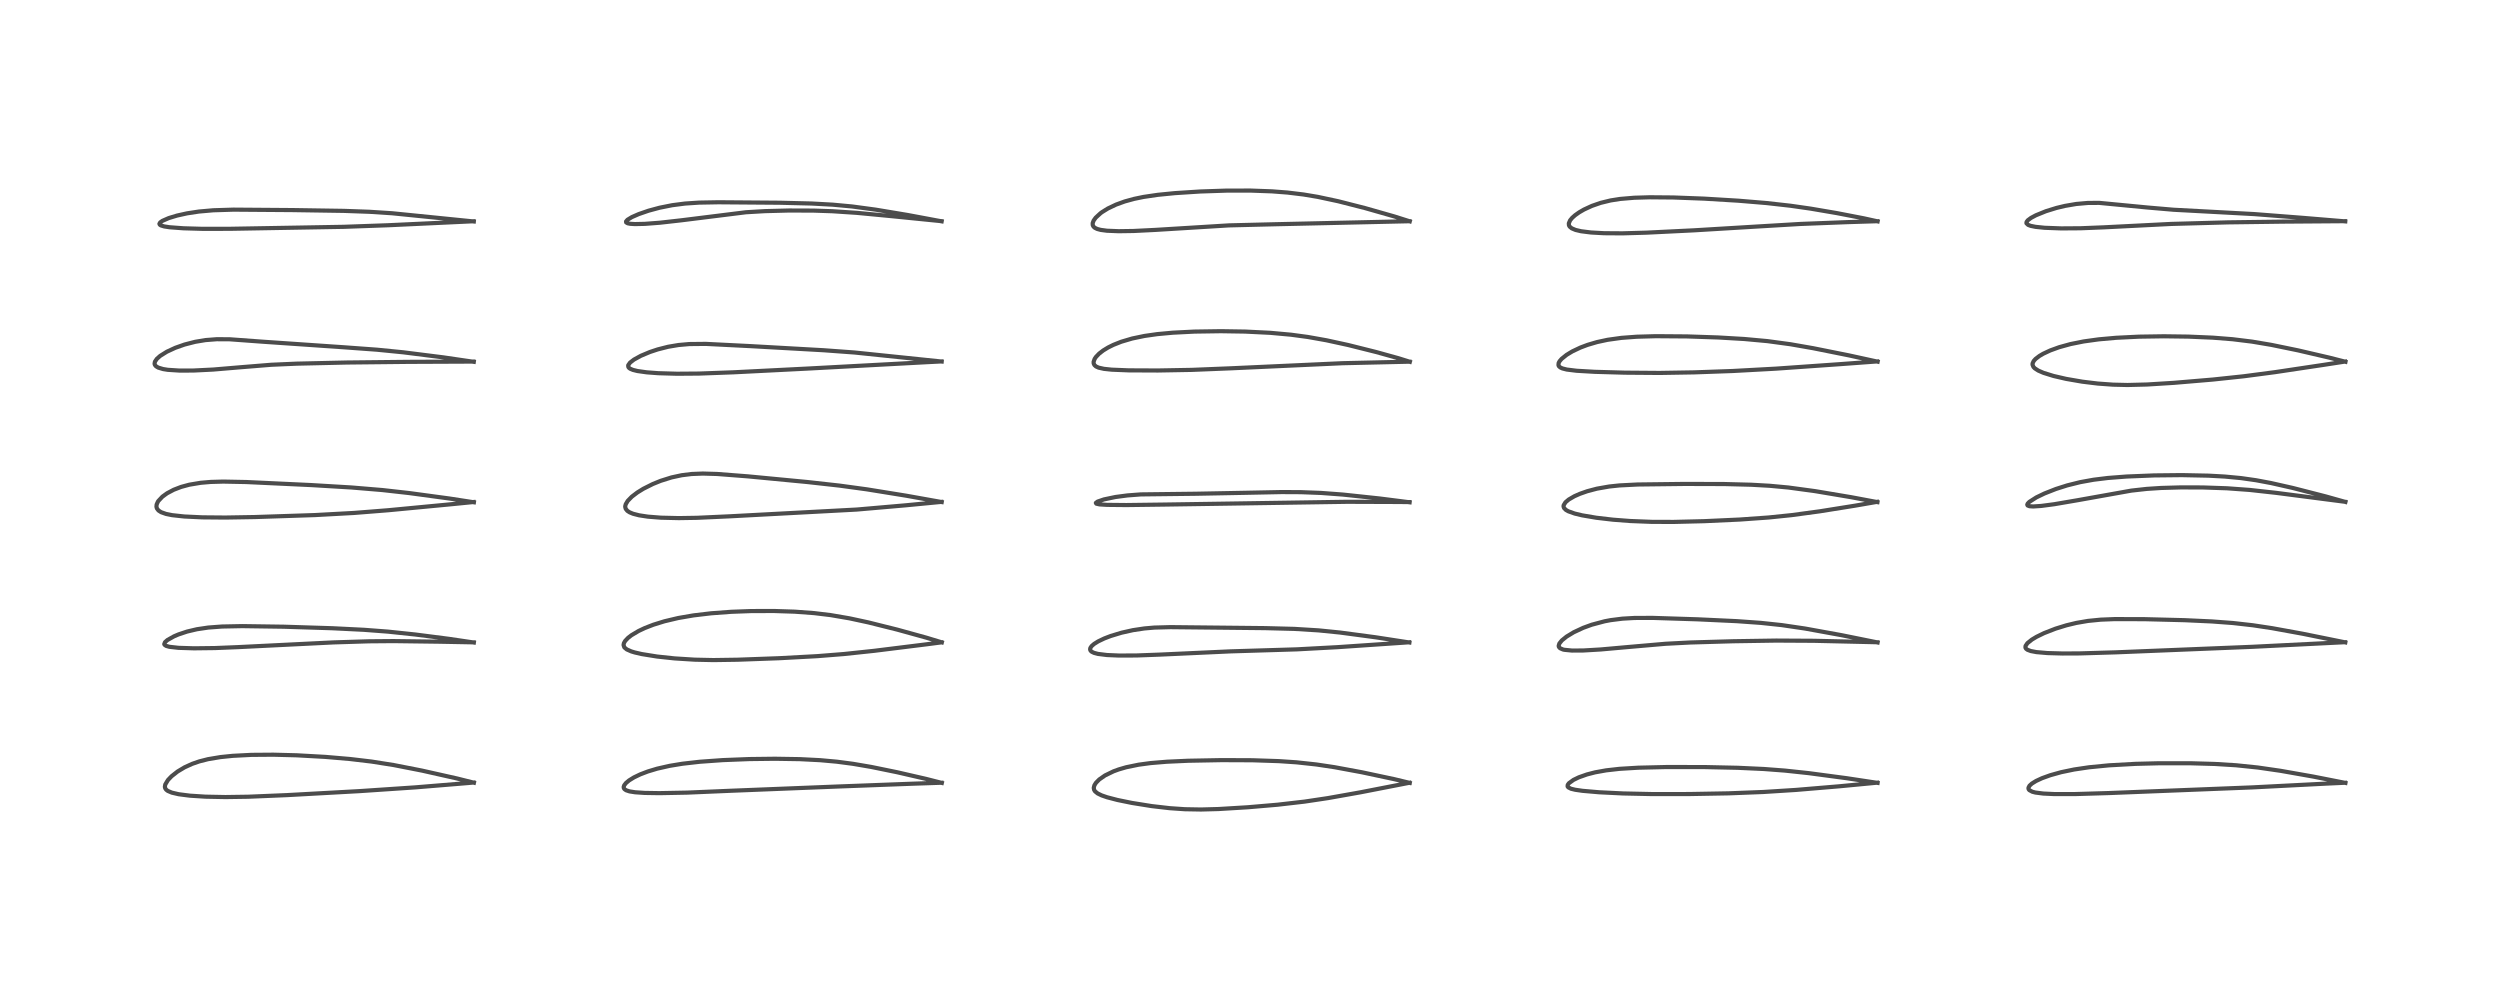<?xml version="1.0" encoding="utf-8" standalone="no"?>
<!DOCTYPE svg PUBLIC "-//W3C//DTD SVG 1.1//EN"
  "http://www.w3.org/Graphics/SVG/1.1/DTD/svg11.dtd">
<!-- Created with matplotlib (https://matplotlib.org/) -->
<svg height="288pt" version="1.1" viewBox="0 0 720 288" width="720pt" xmlns="http://www.w3.org/2000/svg" xmlns:xlink="http://www.w3.org/1999/xlink">
 <defs>
  <style type="text/css">
*{stroke-linecap:butt;stroke-linejoin:round;}
  </style>
 </defs>
 <g id="figure_1">
  <g id="patch_1">
   <path d="M 0 288 
L 720 288 
L 720 0 
L 0 0 
z
" style="fill:#ffffff;"/>
  </g>
  <g id="axes_1">
   <g id="line2d_1">
    <path clip-path="url(#pbdf25276ad)" d="M 136.491 225.42 
L 131.67 224.211 
L 121.54 221.936 
L 113.422 220.342 
L 107.006 219.329 
L 100.817 218.595 
L 93.734 217.988 
L 85.454 217.527 
L 78.73 217.353 
L 72.421 217.402 
L 67.037 217.679 
L 63.514 218.038 
L 59.917 218.641 
L 57.39 219.284 
L 55.333 219.996 
L 53.162 220.989 
L 51.142 222.199 
L 49.419 223.552 
L 48.373 224.645 
L 47.597 225.93 
L 47.483 226.593 
L 47.584 227.03 
L 47.869 227.437 
L 48.331 227.789 
L 49.498 228.282 
L 51.459 228.737 
L 54.689 229.152 
L 59.17 229.441 
L 64.922 229.554 
L 71.484 229.457 
L 82.645 228.994 
L 103.529 227.844 
L 119.653 226.758 
L 134.83 225.51 
L 136.389 225.369 
L 136.389 225.369 
" style="fill:none;stroke:#000000;stroke-linecap:square;stroke-opacity:0.7;stroke-width:1.2;"/>
   </g>
   <g id="line2d_2">
    <path clip-path="url(#pbdf25276ad)" d="M 136.474 185.046 
L 129.217 183.976 
L 119.601 182.737 
L 111.735 181.908 
L 104.817 181.384 
L 95.708 180.932 
L 81.772 180.494 
L 69.767 180.321 
L 63.949 180.438 
L 59.98 180.735 
L 56.706 181.222 
L 53.858 181.894 
L 51.414 182.71 
L 50.119 183.261 
L 48.233 184.319 
L 47.529 184.937 
L 47.305 185.502 
L 47.4 185.712 
L 47.846 186.014 
L 48.773 186.277 
L 51.414 186.576 
L 55.865 186.715 
L 61.92 186.641 
L 68.589 186.37 
L 96.116 185.009 
L 106.294 184.694 
L 113.3 184.634 
L 126.553 184.808 
L 136.391 184.994 
L 136.391 184.994 
" style="fill:none;stroke:#000000;stroke-linecap:square;stroke-opacity:0.7;stroke-width:1.2;"/>
   </g>
   <g id="line2d_3">
    <path clip-path="url(#pbdf25276ad)" d="M 136.486 144.659 
L 129.451 143.574 
L 117.837 142 
L 110.139 141.137 
L 101.228 140.394 
L 89.634 139.703 
L 70.946 138.827 
L 64.312 138.696 
L 60.701 138.796 
L 57.796 139.044 
L 54.514 139.594 
L 52.184 140.225 
L 50.032 141.05 
L 48.116 142.066 
L 46.779 143.033 
L 45.611 144.279 
L 45.453 144.521 
L 45.109 145.314 
L 45.056 145.941 
L 45.186 146.422 
L 45.641 147.018 
L 46.399 147.51 
L 47.824 148.014 
L 49.566 148.366 
L 53.046 148.748 
L 58.255 148.995 
L 64.906 149.054 
L 73.391 148.909 
L 90.75 148.339 
L 101.985 147.725 
L 111.844 146.944 
L 130.09 145.207 
L 136.394 144.582 
L 136.394 144.582 
" style="fill:none;stroke:#000000;stroke-linecap:square;stroke-opacity:0.7;stroke-width:1.2;"/>
   </g>
   <g id="line2d_4">
    <path clip-path="url(#pbdf25276ad)" d="M 136.453 104.205 
L 127.625 102.914 
L 116.143 101.465 
L 108.579 100.715 
L 98.827 100.001 
L 75.577 98.405 
L 66.155 97.714 
L 62.439 97.693 
L 59.192 97.945 
L 56.23 98.437 
L 53.159 99.226 
L 50.499 100.163 
L 48.063 101.289 
L 46.136 102.492 
L 45.178 103.34 
L 44.618 104.162 
L 44.513 104.756 
L 44.617 105.104 
L 44.932 105.486 
L 45.564 105.867 
L 46.968 106.29 
L 48.326 106.507 
L 51.675 106.727 
L 55.669 106.715 
L 61.4 106.431 
L 69.335 105.763 
L 78.124 105.053 
L 85.5 104.731 
L 99.9 104.404 
L 117.622 104.214 
L 136.349 104.134 
L 136.349 104.134 
" style="fill:none;stroke:#000000;stroke-linecap:square;stroke-opacity:0.7;stroke-width:1.2;"/>
   </g>
   <g id="line2d_5">
    <path clip-path="url(#pbdf25276ad)" d="M 136.462 63.785 
L 112.907 61.415 
L 106.357 60.993 
L 99.055 60.732 
L 84.231 60.504 
L 67.242 60.377 
L 61.43 60.559 
L 57.267 60.926 
L 53.876 61.443 
L 50.971 62.087 
L 48.598 62.809 
L 46.76 63.614 
L 46.127 64.068 
L 45.912 64.452 
L 46.018 64.712 
L 46.299 64.907 
L 47.28 65.21 
L 48.841 65.449 
L 52.798 65.745 
L 58.285 65.905 
L 66.061 65.898 
L 99.004 65.323 
L 111.741 64.872 
L 136.329 63.725 
L 136.329 63.725 
" style="fill:none;stroke:#000000;stroke-linecap:square;stroke-opacity:0.7;stroke-width:1.2;"/>
   </g>
   <g id="line2d_6">
    <path clip-path="url(#pbdf25276ad)" d="M 271.252 225.479 
L 266.644 224.306 
L 258.4 222.41 
L 250.935 220.882 
L 245.661 219.979 
L 241.005 219.366 
L 236.185 218.931 
L 230.379 218.636 
L 223.201 218.52 
L 215.835 218.61 
L 208.164 218.911 
L 201.57 219.383 
L 196.533 219.956 
L 192.871 220.558 
L 189.26 221.376 
L 186.554 222.192 
L 184.394 223.018 
L 182.567 223.897 
L 181.175 224.759 
L 180.276 225.513 
L 179.772 226.169 
L 179.622 226.611 
L 179.653 226.954 
L 179.844 227.264 
L 180.313 227.593 
L 181.301 227.921 
L 182.912 228.175 
L 185.666 228.36 
L 189.911 228.427 
L 197.866 228.275 
L 210.443 227.741 
L 241.204 226.518 
L 262.482 225.719 
L 271.148 225.426 
L 271.148 225.426 
" style="fill:none;stroke:#000000;stroke-linecap:square;stroke-opacity:0.7;stroke-width:1.2;"/>
   </g>
   <g id="line2d_7">
    <path clip-path="url(#pbdf25276ad)" d="M 271.243 185 
L 266.779 183.645 
L 258.418 181.334 
L 250.106 179.257 
L 244.671 178.084 
L 239.22 177.149 
L 234.469 176.575 
L 228.901 176.163 
L 222.903 175.966 
L 216.327 175.986 
L 210.607 176.198 
L 204.809 176.627 
L 199.726 177.232 
L 195.325 177.991 
L 191.346 178.933 
L 188.175 179.917 
L 185.691 180.883 
L 183.902 181.73 
L 181.839 182.958 
L 180.891 183.693 
L 180.049 184.581 
L 179.686 185.221 
L 179.582 185.766 
L 179.798 186.412 
L 179.855 186.489 
L 180.518 187.037 
L 181.802 187.603 
L 182.806 187.908 
L 184.808 188.37 
L 189.246 189.082 
L 194.257 189.619 
L 200.084 189.987 
L 205.446 190.102 
L 212.427 189.999 
L 224.385 189.565 
L 235.37 188.971 
L 243.013 188.363 
L 251.793 187.432 
L 266.88 185.555 
L 271.135 185.002 
L 271.135 185.002 
" style="fill:none;stroke:#000000;stroke-linecap:square;stroke-opacity:0.7;stroke-width:1.2;"/>
   </g>
   <g id="line2d_8">
    <path clip-path="url(#pbdf25276ad)" d="M 271.217 144.591 
L 260.94 142.755 
L 249.658 140.931 
L 241.798 139.857 
L 232.482 138.821 
L 215.369 137.188 
L 206.528 136.504 
L 202.404 136.384 
L 199.165 136.513 
L 196.342 136.863 
L 193.403 137.496 
L 190.294 138.473 
L 188.023 139.392 
L 185.295 140.759 
L 183.555 141.833 
L 181.958 143.049 
L 180.784 144.259 
L 180.211 145.217 
L 180.072 145.762 
L 180.064 145.977 
L 180.199 146.528 
L 180.673 147.121 
L 181.327 147.55 
L 182.331 147.964 
L 184.059 148.409 
L 186.587 148.795 
L 190.337 149.093 
L 195.505 149.215 
L 200.738 149.129 
L 210.256 148.694 
L 246.75 146.751 
L 260.813 145.531 
L 271.091 144.544 
L 271.091 144.544 
" style="fill:none;stroke:#000000;stroke-linecap:square;stroke-opacity:0.7;stroke-width:1.2;"/>
   </g>
   <g id="line2d_9">
    <path clip-path="url(#pbdf25276ad)" d="M 271.212 104.123 
L 246.13 101.522 
L 237.217 100.87 
L 216.206 99.686 
L 203.273 99.038 
L 198.526 99.088 
L 195.419 99.363 
L 192.431 99.867 
L 189.416 100.632 
L 187.181 101.375 
L 184.575 102.467 
L 182.556 103.579 
L 181.452 104.437 
L 180.948 105.149 
L 180.918 105.252 
L 180.96 105.69 
L 181.189 105.985 
L 181.506 106.206 
L 182.295 106.535 
L 183.585 106.855 
L 186.258 107.232 
L 189.598 107.481 
L 194.962 107.637 
L 201.299 107.588 
L 211.216 107.225 
L 232.555 106.149 
L 267.277 104.288 
L 271.08 104.096 
L 271.08 104.096 
" style="fill:none;stroke:#000000;stroke-linecap:square;stroke-opacity:0.7;stroke-width:1.2;"/>
   </g>
   <g id="line2d_10">
    <path clip-path="url(#pbdf25276ad)" d="M 271.201 63.745 
L 261.397 61.916 
L 252.195 60.38 
L 245.423 59.465 
L 239.816 58.943 
L 233.784 58.614 
L 224.59 58.387 
L 206.911 58.251 
L 201.33 58.353 
L 197.296 58.62 
L 193.604 59.097 
L 189.948 59.827 
L 186.784 60.683 
L 183.934 61.667 
L 181.971 62.53 
L 180.712 63.295 
L 180.301 63.775 
L 180.333 64.052 
L 180.767 64.307 
L 181.513 64.453 
L 182.844 64.535 
L 185.707 64.472 
L 190.042 64.143 
L 196.274 63.441 
L 214.835 61.127 
L 220.309 60.805 
L 227.233 60.625 
L 234.31 60.652 
L 239.715 60.833 
L 246.786 61.302 
L 256.825 62.257 
L 271.112 63.691 
L 271.112 63.691 
" style="fill:none;stroke:#000000;stroke-linecap:square;stroke-opacity:0.7;stroke-width:1.2;"/>
   </g>
   <g id="line2d_11">
    <path clip-path="url(#pbdf25276ad)" d="M 406.007 225.473 
L 401.563 224.403 
L 392.249 222.418 
L 384.341 220.952 
L 379.115 220.168 
L 373.39 219.548 
L 368.346 219.206 
L 360.708 218.953 
L 351.837 218.915 
L 342.181 219.097 
L 336.055 219.376 
L 331.36 219.767 
L 327.9 220.234 
L 324.34 220.968 
L 322.181 221.598 
L 320.69 222.144 
L 318.25 223.327 
L 316.579 224.49 
L 315.636 225.45 
L 315.188 226.168 
L 315.001 226.887 
L 315.101 227.471 
L 315.374 227.907 
L 316.118 228.511 
L 317.275 229.073 
L 318.841 229.614 
L 321.817 230.391 
L 325.971 231.24 
L 331.7 232.157 
L 336.881 232.756 
L 341.238 233.055 
L 345.88 233.138 
L 350.923 233.002 
L 359.371 232.491 
L 367.965 231.754 
L 375.724 230.86 
L 382.431 229.856 
L 391.789 228.188 
L 405.92 225.437 
L 405.92 225.437 
" style="fill:none;stroke:#000000;stroke-linecap:square;stroke-opacity:0.7;stroke-width:1.2;"/>
   </g>
   <g id="line2d_12">
    <path clip-path="url(#pbdf25276ad)" d="M 405.914 185.038 
L 396.189 183.54 
L 385.934 182.171 
L 379.761 181.549 
L 372.785 181.12 
L 364.415 180.901 
L 337.084 180.614 
L 332.428 180.744 
L 329.58 180.992 
L 326.3 181.483 
L 323.014 182.216 
L 319.87 183.171 
L 318.044 183.873 
L 316.28 184.716 
L 315.114 185.442 
L 314.403 186.057 
L 314.024 186.607 
L 313.946 187.035 
L 314.085 187.396 
L 314.396 187.692 
L 315.079 188.026 
L 316.203 188.323 
L 318.806 188.648 
L 322.292 188.798 
L 327.328 188.775 
L 334.017 188.528 
L 354.496 187.588 
L 373.508 187.012 
L 385.216 186.382 
L 404.221 185.09 
L 405.803 184.974 
L 405.803 184.974 
" style="fill:none;stroke:#000000;stroke-linecap:square;stroke-opacity:0.7;stroke-width:1.2;"/>
   </g>
   <g id="line2d_13">
    <path clip-path="url(#pbdf25276ad)" d="M 405.975 144.661 
L 397.31 143.56 
L 386.749 142.435 
L 380.47 141.965 
L 374.667 141.743 
L 369.096 141.715 
L 358.526 141.93 
L 344.375 142.199 
L 328.574 142.387 
L 324.705 142.68 
L 321.245 143.137 
L 317.935 143.831 
L 316.1 144.459 
L 315.606 144.836 
L 315.74 145.059 
L 316.666 145.267 
L 318.854 145.401 
L 324.39 145.457 
L 335.235 145.315 
L 354.731 145.024 
L 371.638 144.765 
L 388.002 144.515 
L 402.198 144.566 
L 405.858 144.599 
L 405.858 144.599 
" style="fill:none;stroke:#000000;stroke-linecap:square;stroke-opacity:0.7;stroke-width:1.2;"/>
   </g>
   <g id="line2d_14">
    <path clip-path="url(#pbdf25276ad)" d="M 406.042 104.194 
L 402.763 103.17 
L 396.308 101.379 
L 388.286 99.368 
L 381.985 97.995 
L 376.639 97.045 
L 371.822 96.396 
L 365.84 95.851 
L 358.606 95.493 
L 351.612 95.382 
L 343.989 95.498 
L 337.751 95.815 
L 333.293 96.227 
L 329.618 96.751 
L 326.074 97.489 
L 322.935 98.417 
L 320.646 99.325 
L 319.125 100.081 
L 317.729 100.932 
L 316.558 101.835 
L 315.631 102.803 
L 315.254 103.368 
L 314.963 104.184 
L 314.974 104.652 
L 315.193 105.135 
L 315.635 105.533 
L 316.382 105.877 
L 317.936 106.228 
L 320.174 106.464 
L 325.042 106.662 
L 333.479 106.702 
L 343.23 106.525 
L 354.426 106.074 
L 386.68 104.603 
L 405.077 104.182 
L 405.937 104.165 
L 405.937 104.165 
" style="fill:none;stroke:#000000;stroke-linecap:square;stroke-opacity:0.7;stroke-width:1.2;"/>
   </g>
   <g id="line2d_15">
    <path clip-path="url(#pbdf25276ad)" d="M 406.011 63.742 
L 401.549 62.33 
L 393.14 59.933 
L 385.412 57.96 
L 379.49 56.694 
L 375.434 56.016 
L 370.818 55.455 
L 366.322 55.108 
L 360.185 54.885 
L 353.29 54.893 
L 345.698 55.148 
L 338.342 55.622 
L 333.436 56.11 
L 329.328 56.717 
L 326.635 57.274 
L 323.914 58.021 
L 321.434 58.92 
L 319.08 60.041 
L 317.41 61.074 
L 316.931 61.427 
L 315.563 62.687 
L 314.96 63.533 
L 314.691 64.262 
L 314.707 64.829 
L 314.931 65.27 
L 315.327 65.619 
L 316.002 65.943 
L 317.003 66.21 
L 318.801 66.45 
L 322.169 66.586 
L 326.473 66.522 
L 332.743 66.211 
L 353.945 64.909 
L 367.365 64.58 
L 405.927 63.713 
L 405.927 63.713 
" style="fill:none;stroke:#000000;stroke-linecap:square;stroke-opacity:0.7;stroke-width:1.2;"/>
   </g>
   <g id="line2d_16">
    <path clip-path="url(#pbdf25276ad)" d="M 540.751 225.471 
L 531.824 224.12 
L 520.889 222.662 
L 514.073 221.932 
L 508.015 221.472 
L 500.506 221.125 
L 490.971 220.916 
L 480.016 220.903 
L 471.793 221.098 
L 466.429 221.425 
L 462.567 221.862 
L 459.402 222.431 
L 457.041 223.039 
L 454.709 223.864 
L 453.169 224.607 
L 451.843 225.566 
L 451.494 226.059 
L 451.473 226.499 
L 451.666 226.763 
L 452.435 227.153 
L 453.64 227.448 
L 455.769 227.757 
L 460.532 228.171 
L 467.441 228.512 
L 475.79 228.692 
L 486.413 228.686 
L 497.819 228.481 
L 507.803 228.094 
L 517.256 227.495 
L 529.682 226.455 
L 540.63 225.411 
L 540.63 225.411 
" style="fill:none;stroke:#000000;stroke-linecap:square;stroke-opacity:0.7;stroke-width:1.2;"/>
   </g>
   <g id="line2d_17">
    <path clip-path="url(#pbdf25276ad)" d="M 540.75 185.029 
L 530.361 182.93 
L 519.863 181.02 
L 513.146 180.03 
L 507.105 179.387 
L 500.206 178.894 
L 488.922 178.364 
L 475.966 177.952 
L 470.738 177.972 
L 467.252 178.173 
L 463.864 178.601 
L 462.143 178.927 
L 458.432 179.916 
L 455.963 180.816 
L 453.238 182.088 
L 451.17 183.34 
L 449.81 184.443 
L 449.094 185.333 
L 448.894 186.005 
L 448.968 186.323 
L 449.287 186.685 
L 450.133 187.051 
L 450.514 187.14 
L 452.734 187.36 
L 455.985 187.341 
L 461.005 187.046 
L 469.013 186.333 
L 479.675 185.407 
L 486.815 185.035 
L 499.191 184.678 
L 511.515 184.485 
L 522.414 184.547 
L 539.225 184.932 
L 540.644 184.969 
L 540.644 184.969 
" style="fill:none;stroke:#000000;stroke-linecap:square;stroke-opacity:0.7;stroke-width:1.2;"/>
   </g>
   <g id="line2d_18">
    <path clip-path="url(#pbdf25276ad)" d="M 540.706 144.61 
L 533.146 143.194 
L 522.775 141.452 
L 515.061 140.405 
L 509.648 139.902 
L 504.393 139.606 
L 496.66 139.406 
L 485.272 139.369 
L 471.657 139.535 
L 466.392 139.803 
L 463.437 140.117 
L 459.9 140.739 
L 457.128 141.471 
L 454.98 142.227 
L 453.426 142.917 
L 451.796 143.865 
L 450.85 144.664 
L 450.332 145.512 
L 450.297 145.863 
L 450.453 146.327 
L 450.988 146.86 
L 451.658 147.242 
L 453.514 147.905 
L 455.64 148.416 
L 459.742 149.112 
L 464.554 149.672 
L 469.488 150.05 
L 475.684 150.293 
L 481.998 150.315 
L 490.801 150.098 
L 501.089 149.626 
L 509.384 149.036 
L 515.939 148.36 
L 524.084 147.259 
L 534.233 145.637 
L 540.595 144.531 
L 540.595 144.531 
" style="fill:none;stroke:#000000;stroke-linecap:square;stroke-opacity:0.7;stroke-width:1.2;"/>
   </g>
   <g id="line2d_19">
    <path clip-path="url(#pbdf25276ad)" d="M 540.764 104.16 
L 532.539 102.36 
L 522.165 100.279 
L 515.647 99.141 
L 509.018 98.242 
L 502.384 97.633 
L 494.86 97.191 
L 485.838 96.888 
L 476.866 96.821 
L 471.362 96.977 
L 466.973 97.306 
L 462.996 97.862 
L 459.957 98.515 
L 457.233 99.317 
L 455.176 100.09 
L 452.849 101.191 
L 451.201 102.183 
L 449.738 103.36 
L 449.172 104.017 
L 448.888 104.54 
L 448.833 105.191 
L 448.985 105.496 
L 449.363 105.828 
L 449.955 106.105 
L 451.223 106.429 
L 454.043 106.778 
L 459.274 107.083 
L 467.946 107.33 
L 477.972 107.407 
L 487.897 107.242 
L 499.041 106.847 
L 511.464 106.171 
L 529.676 104.894 
L 540.632 104.09 
L 540.632 104.09 
" style="fill:none;stroke:#000000;stroke-linecap:square;stroke-opacity:0.7;stroke-width:1.2;"/>
   </g>
   <g id="line2d_20">
    <path clip-path="url(#pbdf25276ad)" d="M 540.757 63.753 
L 536.764 62.874 
L 529.004 61.373 
L 521.45 60.084 
L 515.681 59.255 
L 508.756 58.477 
L 500.688 57.805 
L 490.786 57.206 
L 481.952 56.874 
L 475.14 56.816 
L 470.657 56.95 
L 466.569 57.296 
L 463.861 57.724 
L 461.01 58.418 
L 458.484 59.292 
L 456.208 60.34 
L 454.828 61.137 
L 453.628 61.984 
L 452.778 62.744 
L 452.193 63.453 
L 451.82 64.316 
L 451.856 64.883 
L 452.069 65.271 
L 452.67 65.764 
L 453.76 66.222 
L 455.36 66.599 
L 458.218 66.958 
L 461.95 67.164 
L 467.26 67.202 
L 474.165 67.006 
L 487.891 66.332 
L 505.35 65.28 
L 518.518 64.499 
L 532.134 63.972 
L 540.654 63.709 
L 540.654 63.709 
" style="fill:none;stroke:#000000;stroke-linecap:square;stroke-opacity:0.7;stroke-width:1.2;"/>
   </g>
   <g id="line2d_21">
    <path clip-path="url(#pbdf25276ad)" d="M 675.489 225.479 
L 666.174 223.647 
L 656.784 221.991 
L 650.248 221.043 
L 643.984 220.395 
L 637.862 220.019 
L 630.943 219.82 
L 621.875 219.816 
L 615.095 219.988 
L 607.369 220.416 
L 601.658 220.975 
L 597.359 221.612 
L 593.631 222.386 
L 590.502 223.257 
L 588.115 224.118 
L 586.387 224.92 
L 585.174 225.67 
L 584.496 226.29 
L 584.185 226.905 
L 584.231 227.266 
L 584.445 227.558 
L 585.308 228.019 
L 586.2 228.251 
L 588.472 228.544 
L 591.688 228.694 
L 597.601 228.69 
L 607.34 228.401 
L 648.595 226.772 
L 670.068 225.674 
L 675.37 225.432 
L 675.37 225.432 
" style="fill:none;stroke:#000000;stroke-linecap:square;stroke-opacity:0.7;stroke-width:1.2;"/>
   </g>
   <g id="line2d_22">
    <path clip-path="url(#pbdf25276ad)" d="M 675.453 185.008 
L 663.157 182.515 
L 654.384 180.918 
L 648.847 180.08 
L 643.102 179.43 
L 637.052 178.977 
L 629.184 178.614 
L 617.642 178.321 
L 609.059 178.298 
L 604.984 178.462 
L 601.326 178.827 
L 597.986 179.402 
L 595.148 180.083 
L 591.997 181.053 
L 588.687 182.345 
L 586.528 183.398 
L 585.169 184.212 
L 583.894 185.235 
L 583.347 186.044 
L 583.326 186.524 
L 583.504 186.833 
L 583.918 187.145 
L 584.883 187.504 
L 586.489 187.808 
L 589.649 188.082 
L 594.012 188.205 
L 598.888 188.183 
L 609.361 187.873 
L 648.636 186.283 
L 675.314 184.954 
L 675.314 184.954 
" style="fill:none;stroke:#000000;stroke-linecap:square;stroke-opacity:0.7;stroke-width:1.2;"/>
   </g>
   <g id="line2d_23">
    <path clip-path="url(#pbdf25276ad)" d="M 675.485 144.561 
L 669.82 142.971 
L 660.238 140.513 
L 654.071 139.12 
L 649.707 138.302 
L 645.382 137.687 
L 640.746 137.249 
L 636.066 136.99 
L 628.369 136.834 
L 620.409 136.919 
L 612.462 137.24 
L 607.09 137.654 
L 602.96 138.161 
L 599.112 138.856 
L 595.361 139.79 
L 592.102 140.828 
L 588.81 142.122 
L 586.453 143.259 
L 584.451 144.541 
L 583.982 145.025 
L 583.852 145.348 
L 583.956 145.583 
L 584.487 145.793 
L 585.581 145.862 
L 587.876 145.709 
L 591.6 145.217 
L 598.307 144.071 
L 613.809 141.298 
L 618.277 140.802 
L 622.406 140.532 
L 628.088 140.371 
L 634.404 140.388 
L 641.375 140.625 
L 647.928 141.102 
L 655.533 141.944 
L 675.402 144.516 
L 675.402 144.516 
" style="fill:none;stroke:#000000;stroke-linecap:square;stroke-opacity:0.7;stroke-width:1.2;"/>
   </g>
   <g id="line2d_24">
    <path clip-path="url(#pbdf25276ad)" d="M 675.491 104.187 
L 670.851 103.003 
L 661.878 100.915 
L 654.162 99.326 
L 648.576 98.385 
L 642.976 97.696 
L 637.316 97.248 
L 630.246 96.943 
L 623.196 96.849 
L 615.999 96.959 
L 609.408 97.285 
L 604.429 97.732 
L 600.085 98.335 
L 596.311 99.092 
L 593.061 99.989 
L 590.466 100.93 
L 588.422 101.887 
L 587.358 102.513 
L 586.23 103.379 
L 585.71 103.964 
L 585.387 104.661 
L 585.366 105.02 
L 585.624 105.664 
L 586.016 106.079 
L 587.005 106.72 
L 588.528 107.381 
L 591.42 108.28 
L 595.048 109.118 
L 599.723 109.925 
L 604.156 110.464 
L 608.527 110.781 
L 612.72 110.88 
L 618.369 110.736 
L 626.087 110.256 
L 637.318 109.308 
L 646.162 108.37 
L 655.215 107.179 
L 669.689 105.007 
L 675.391 104.126 
L 675.391 104.126 
" style="fill:none;stroke:#000000;stroke-linecap:square;stroke-opacity:0.7;stroke-width:1.2;"/>
   </g>
   <g id="line2d_25">
    <path clip-path="url(#pbdf25276ad)" d="M 675.441 63.756 
L 663.144 62.737 
L 649.252 61.659 
L 639.513 61.133 
L 625.995 60.408 
L 618.531 59.767 
L 604.562 58.426 
L 601.268 58.45 
L 597.948 58.745 
L 594.692 59.303 
L 592.267 59.886 
L 589.226 60.828 
L 586.347 61.998 
L 584.931 62.755 
L 583.994 63.452 
L 583.628 63.963 
L 583.618 64.31 
L 584.108 64.775 
L 584.821 65.043 
L 586.248 65.333 
L 588.859 65.602 
L 593.63 65.779 
L 599.188 65.739 
L 605.854 65.474 
L 625.306 64.492 
L 641.717 64.04 
L 657.496 63.83 
L 675.311 63.7 
L 675.311 63.7 
" style="fill:none;stroke:#000000;stroke-linecap:square;stroke-opacity:0.7;stroke-width:1.2;"/>
   </g>
  </g>
 </g>
 <defs>
  <clipPath id="pbdf25276ad">
   <rect height="262.08" width="694.08" x="12.96" y="12.96"/>
  </clipPath>
 </defs>
</svg>
